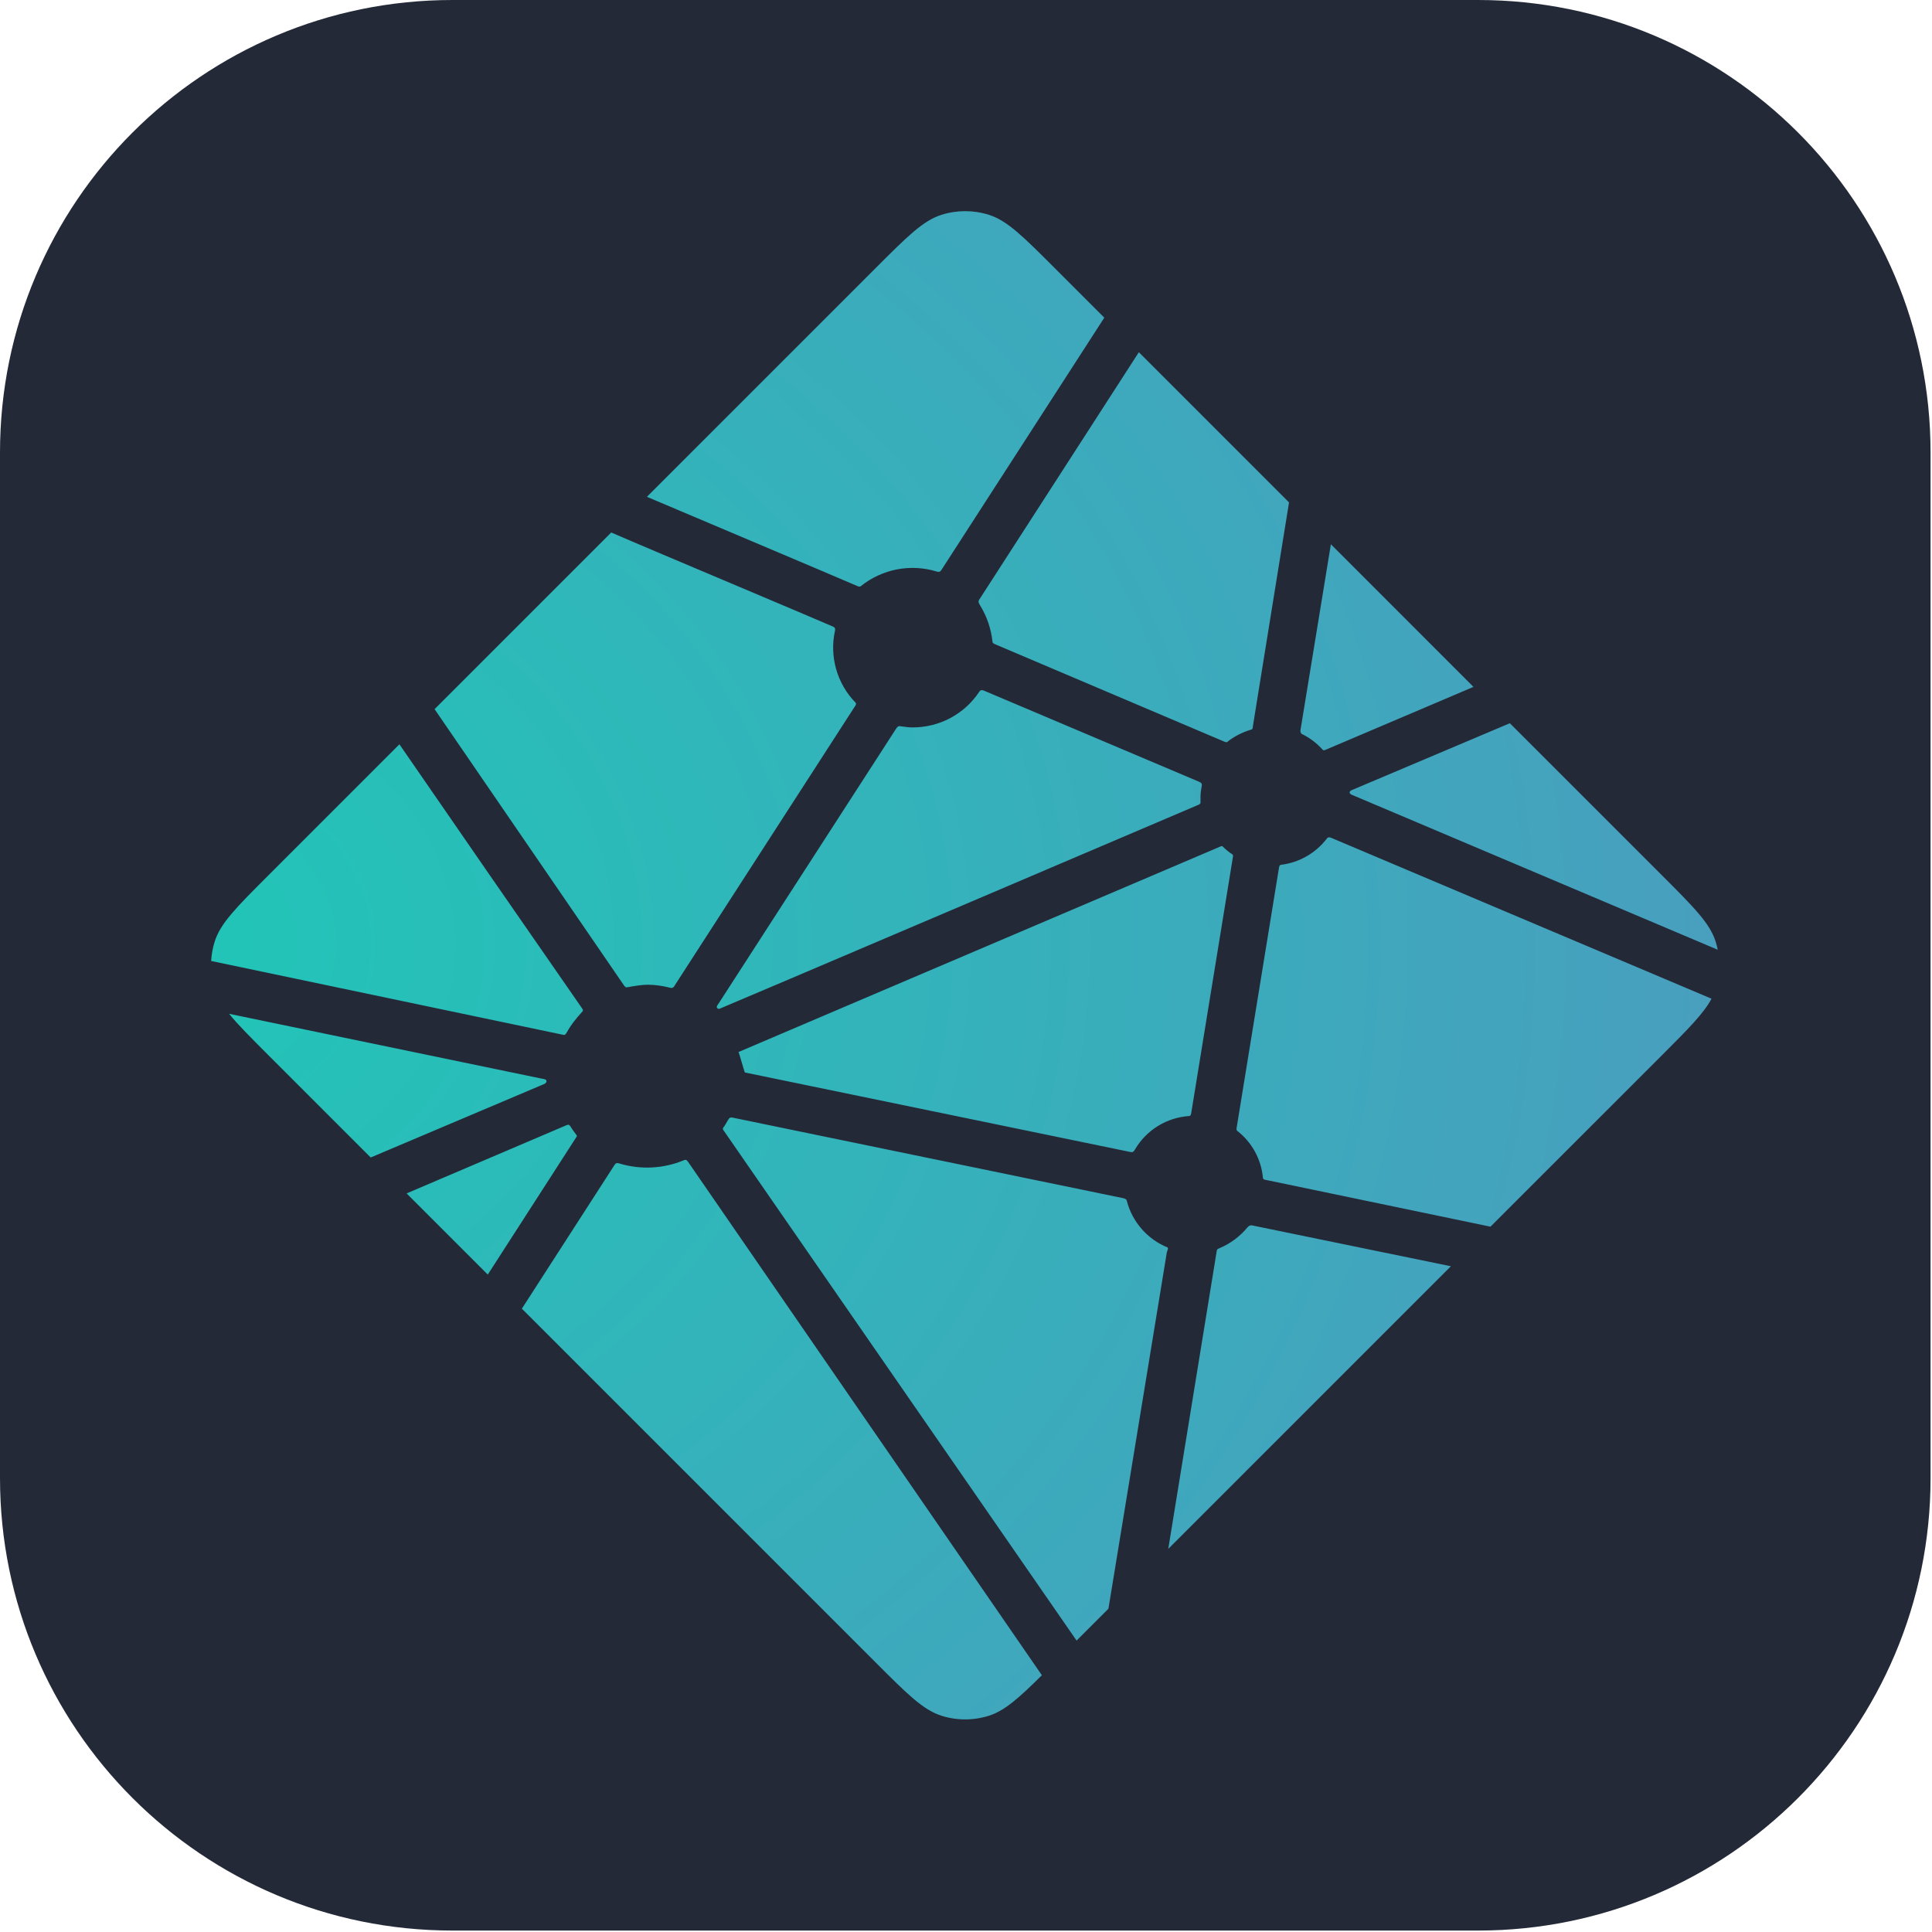 <svg width="201" height="201" viewBox="0 0 201 201" fill="none" xmlns="http://www.w3.org/2000/svg">
<g clip-path="url(#clip0_1018_4868)">
<path d="M153.776 0H47.074C21.076 0 0 21.076 0 47.074V153.776C0 179.774 21.076 200.85 47.074 200.85H153.776C179.774 200.85 200.85 179.774 200.85 153.776V47.074C200.85 21.076 179.774 0 153.776 0Z" fill="#242938"/>
<path d="M135.564 76.421L135.506 76.397C135.474 76.384 135.441 76.372 135.412 76.343C135.365 76.293 135.331 76.233 135.311 76.166C135.291 76.1 135.287 76.031 135.298 75.963L138.461 56.622L153.296 71.461L137.868 78.025C137.825 78.043 137.779 78.051 137.733 78.05H137.672C137.651 78.038 137.63 78.021 137.589 77.98C137.015 77.341 136.328 76.813 135.564 76.421ZM157.081 75.243L172.944 91.104C176.238 94.403 177.887 96.048 178.489 97.955C178.578 98.237 178.652 98.52 178.709 98.81L140.802 82.756C140.782 82.748 140.761 82.74 140.741 82.731C140.589 82.67 140.413 82.6 140.413 82.445C140.413 82.29 140.593 82.216 140.745 82.155L140.793 82.134L157.081 75.243ZM178.063 103.901C177.245 105.44 175.649 107.036 172.948 109.741L155.064 127.62L131.934 122.804L131.811 122.78C131.606 122.747 131.39 122.71 131.39 122.525C131.302 121.571 131.019 120.646 130.557 119.805C130.096 118.966 129.467 118.23 128.709 117.644C128.615 117.55 128.64 117.402 128.668 117.267C128.668 117.247 128.668 117.227 128.677 117.21L133.026 90.503L133.043 90.413C133.068 90.208 133.104 89.971 133.288 89.971C134.22 89.855 135.12 89.555 135.935 89.087C136.751 88.62 137.465 87.996 138.036 87.25C138.073 87.209 138.097 87.163 138.146 87.139C138.277 87.078 138.433 87.139 138.568 87.196L178.059 103.901H178.063ZM150.951 131.733L121.543 161.141L126.577 130.203L126.585 130.162C126.59 130.121 126.597 130.08 126.61 130.043C126.651 129.945 126.757 129.904 126.859 129.864L126.908 129.843C128.01 129.372 128.986 128.647 129.753 127.727C129.851 127.613 129.97 127.502 130.121 127.482C130.16 127.475 130.2 127.475 130.239 127.482L150.947 131.738L150.951 131.733ZM115.318 167.366L112.004 170.681L75.357 117.717C75.344 117.698 75.33 117.678 75.316 117.66C75.259 117.582 75.197 117.504 75.21 117.414C75.214 117.349 75.255 117.292 75.3 117.242L75.341 117.19C75.451 117.026 75.545 116.862 75.647 116.686L75.729 116.542L75.742 116.531C75.799 116.433 75.852 116.338 75.95 116.285C76.036 116.244 76.155 116.261 76.249 116.281L116.849 124.654C116.963 124.671 117.07 124.718 117.161 124.789C117.214 124.842 117.226 124.9 117.238 124.965C117.522 126.036 118.049 127.028 118.778 127.862C119.508 128.696 120.421 129.35 121.445 129.773C121.56 129.831 121.51 129.958 121.458 130.093C121.431 130.152 121.411 130.213 121.396 130.277C120.884 133.387 116.498 160.143 115.318 167.366ZM108.395 174.286C105.951 176.705 104.511 177.985 102.882 178.501C101.276 179.009 99.552 179.009 97.947 178.501C96.04 177.896 94.391 176.251 91.096 172.952L54.294 136.15L63.907 121.24C63.952 121.167 63.996 121.101 64.07 121.048C64.172 120.974 64.32 121.007 64.443 121.048C66.649 121.714 69.018 121.594 71.146 120.708C71.256 120.668 71.367 120.639 71.453 120.717C71.496 120.756 71.534 120.8 71.567 120.848L108.395 174.29V174.286ZM50.745 132.601L42.303 124.159L58.975 117.046C59.018 117.027 59.064 117.018 59.11 117.018C59.249 117.018 59.331 117.157 59.405 117.284C59.572 117.541 59.75 117.792 59.937 118.036L59.99 118.102C60.039 118.171 60.007 118.241 59.957 118.307L50.749 132.601H50.745ZM38.567 120.422L27.886 109.741C26.069 107.924 24.751 106.607 23.834 105.473L56.311 112.209C56.352 112.216 56.393 112.223 56.434 112.23C56.634 112.262 56.855 112.299 56.855 112.487C56.855 112.692 56.614 112.786 56.409 112.864L56.315 112.904L38.567 120.422ZM21.968 99.981C22.005 99.293 22.129 98.613 22.336 97.955C22.942 96.048 24.587 94.403 27.886 91.104L41.554 77.436C47.847 86.569 54.158 95.692 60.485 104.802C60.596 104.949 60.718 105.113 60.592 105.235C59.994 105.894 59.397 106.614 58.975 107.397C58.929 107.497 58.859 107.584 58.771 107.65C58.717 107.683 58.66 107.67 58.599 107.658H58.59L21.968 99.977V99.981ZM45.213 73.778L63.591 55.399C65.318 56.156 71.604 58.812 77.227 61.185C81.483 62.986 85.363 64.623 86.582 65.155C86.705 65.204 86.816 65.253 86.868 65.376C86.901 65.45 86.885 65.544 86.868 65.621C86.578 66.948 86.621 68.326 86.995 69.632C87.368 70.938 88.06 72.13 89.009 73.102C89.132 73.225 89.009 73.401 88.903 73.552L88.846 73.638L70.184 102.542C70.135 102.625 70.09 102.694 70.008 102.747C69.91 102.808 69.771 102.78 69.656 102.751C68.93 102.561 68.184 102.459 67.434 102.448C66.763 102.448 66.034 102.572 65.298 102.706H65.294C65.212 102.719 65.138 102.735 65.073 102.686C65.001 102.627 64.938 102.557 64.889 102.477L45.213 73.778ZM67.303 51.687L91.096 27.894C94.391 24.6 96.04 22.95 97.947 22.349C99.552 21.841 101.276 21.841 102.882 22.349C104.79 22.95 106.439 24.6 109.733 27.894L114.889 33.05L97.967 59.258C97.925 59.334 97.868 59.401 97.8 59.454C97.697 59.524 97.554 59.495 97.431 59.454C96.097 59.049 94.684 58.976 93.315 59.239C91.946 59.503 90.662 60.097 89.574 60.968C89.463 61.083 89.3 61.017 89.16 60.956C86.951 59.995 69.763 52.73 67.303 51.687ZM118.483 36.643L134.107 52.268L130.342 75.586V75.648C130.338 75.701 130.327 75.753 130.309 75.803C130.268 75.885 130.186 75.901 130.104 75.926C129.3 76.17 128.542 76.547 127.862 77.043C127.832 77.064 127.806 77.087 127.78 77.113C127.735 77.162 127.69 77.207 127.617 77.215C127.556 77.217 127.497 77.207 127.44 77.186L103.631 67.07L103.586 67.05C103.435 66.988 103.255 66.915 103.255 66.759C103.114 65.432 102.681 64.153 101.986 63.015C101.872 62.826 101.745 62.63 101.843 62.438L118.483 36.643ZM102.391 71.862L124.711 81.316C124.834 81.373 124.969 81.426 125.022 81.553C125.043 81.629 125.043 81.71 125.022 81.786C124.956 82.114 124.899 82.486 124.899 82.862V83.488C124.899 83.644 124.74 83.71 124.592 83.771L124.547 83.787C121.011 85.298 74.907 104.957 74.837 104.957C74.768 104.957 74.694 104.957 74.624 104.888C74.502 104.765 74.624 104.593 74.735 104.437C74.754 104.411 74.773 104.383 74.792 104.356L93.134 75.955L93.167 75.906C93.274 75.734 93.396 75.541 93.592 75.541L93.776 75.57C94.194 75.627 94.563 75.68 94.935 75.68C97.717 75.68 100.296 74.326 101.851 72.01C101.888 71.948 101.935 71.892 101.99 71.846C102.101 71.764 102.264 71.805 102.391 71.862ZM76.83 109.451L127.085 88.019C127.085 88.019 127.158 88.019 127.227 88.088C127.502 88.363 127.735 88.546 127.96 88.718L128.071 88.788C128.173 88.846 128.276 88.911 128.283 89.017C128.283 89.058 128.283 89.083 128.276 89.12L123.97 115.565L123.953 115.671C123.925 115.875 123.896 116.109 123.704 116.109C122.556 116.186 121.444 116.542 120.466 117.146C119.487 117.751 118.669 118.584 118.086 119.576L118.064 119.608C118.007 119.702 117.955 119.792 117.86 119.841C117.774 119.882 117.664 119.866 117.574 119.845L77.497 111.578C77.456 111.571 76.875 109.455 76.83 109.451Z" fill="url(#paint0_radial_1018_4868)"/>
</g>
<defs>
<radialGradient id="paint0_radial_1018_4868" cx="0" cy="0" r="1" gradientUnits="userSpaceOnUse" gradientTransform="translate(16.706 98.211) rotate(90) scale(156.741 180.963)">
<stop stop-color="#20C6B7"/>
<stop offset="1" stop-color="#4D9ABF"/>
</radialGradient>
<clipPath id="clip0_1018_4868">
<rect width="200.85" height="200.85" fill="white"/>
</clipPath>
</defs>
</svg>
